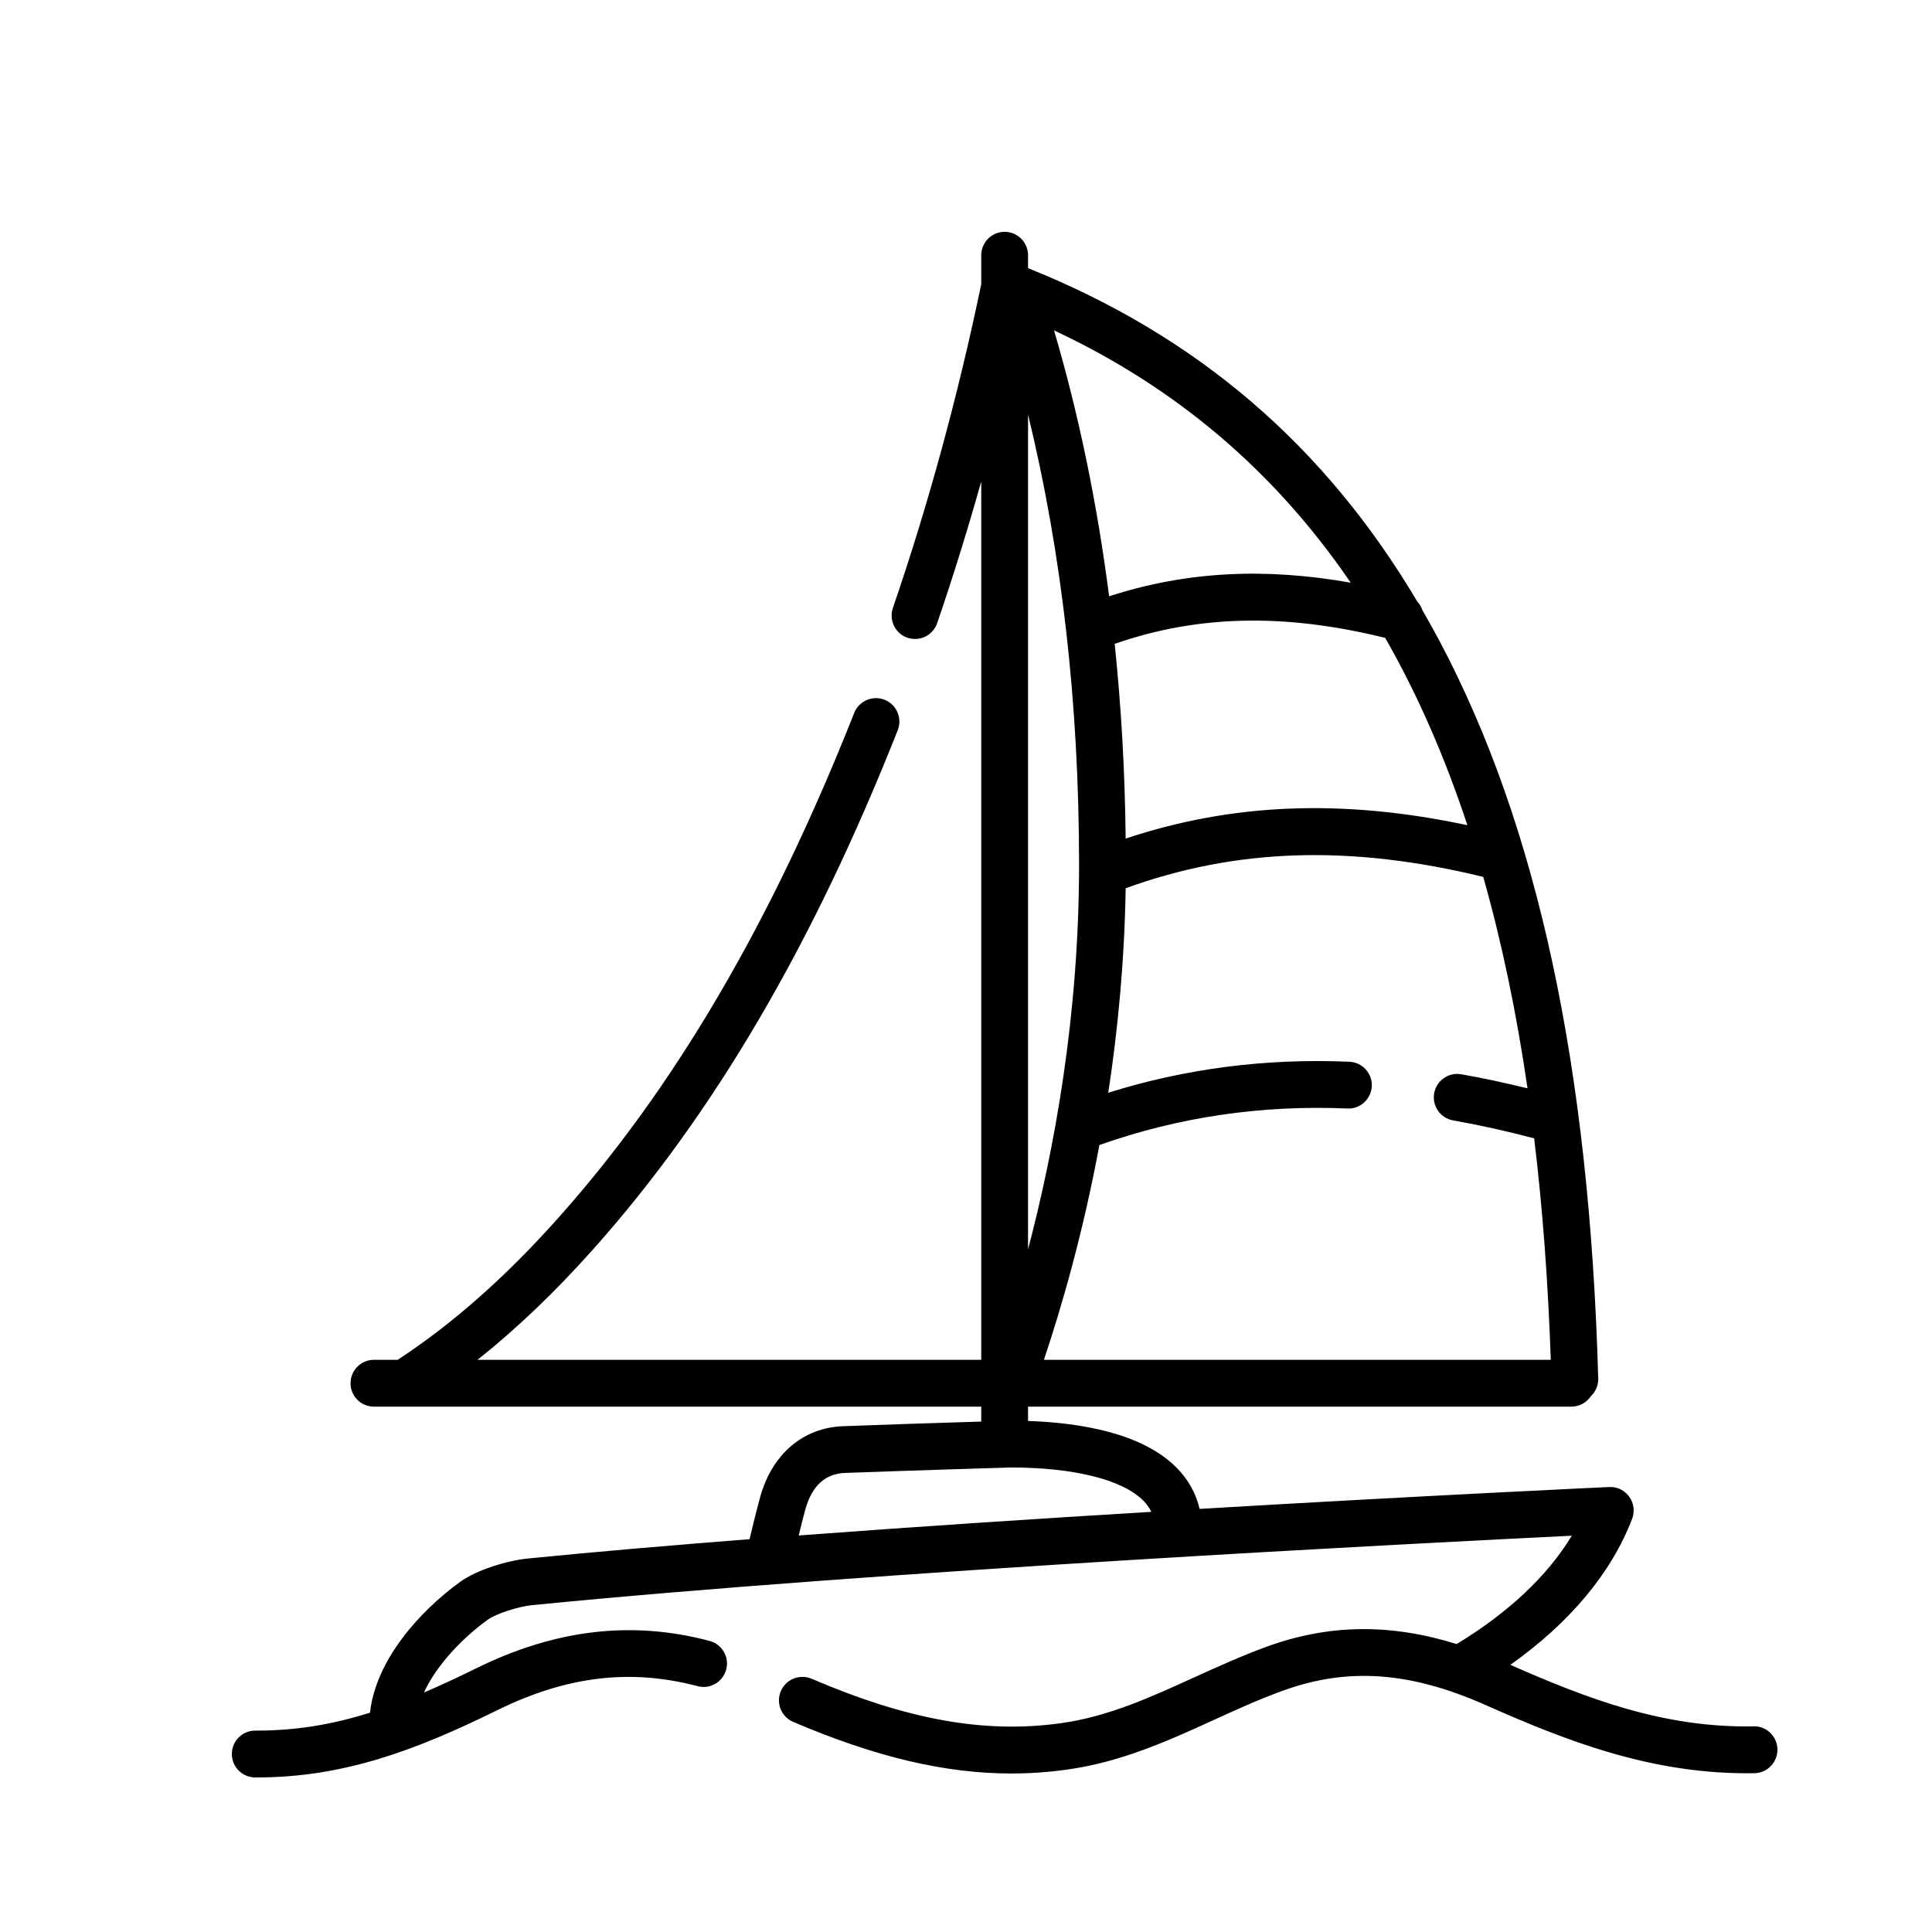 <?xml version="1.0" encoding="UTF-8"?>
<svg xmlns="http://www.w3.org/2000/svg" width="25" height="25" viewBox="0 0 25 25" fill="none">
  <path d="M22.691 22.339C21.524 22.361 20.535 21.979 19.544 21.543C20.311 21 20.851 20.355 21.12 19.653C21.156 19.558 21.142 19.45 21.082 19.367C21.023 19.285 20.928 19.237 20.823 19.242C20.778 19.244 18.469 19.351 15.523 19.525C15.476 19.325 15.377 19.145 15.224 18.991C14.778 18.541 13.973 18.41 13.303 18.387V18.202H20.333C20.439 18.202 20.532 18.148 20.586 18.066C20.646 18.009 20.684 17.928 20.681 17.838C20.568 13.809 19.896 10.686 18.626 8.292C18.554 8.157 18.48 8.024 18.405 7.894C18.391 7.853 18.369 7.815 18.339 7.783C17.139 5.76 15.487 4.345 13.303 3.47V3.303C13.303 3.136 13.167 3 13 3C12.833 3 12.697 3.136 12.697 3.303V3.678C12.397 5.12 12.013 6.529 11.554 7.867C11.5 8.025 11.584 8.198 11.742 8.252C11.775 8.263 11.808 8.268 11.841 8.268C11.967 8.268 12.084 8.189 12.127 8.063C12.332 7.465 12.522 6.853 12.697 6.23V17.596H6.179C6.686 17.193 7.181 16.72 7.677 16.164C9.23 14.423 10.519 12.226 11.617 9.448C11.678 9.293 11.602 9.117 11.447 9.055C11.291 8.994 11.115 9.07 11.053 9.226C9.982 11.936 8.729 14.073 7.224 15.76C6.538 16.529 5.857 17.13 5.146 17.596H4.839C4.671 17.596 4.536 17.732 4.536 17.899C4.536 18.067 4.671 18.202 4.839 18.202H12.697V18.395C12.21 18.41 11.363 18.437 10.907 18.455C10.39 18.475 9.991 18.817 9.837 19.37C9.794 19.525 9.732 19.779 9.699 19.917C8.684 19.996 7.71 20.08 6.831 20.167C6.571 20.192 6.172 20.312 5.956 20.468C5.425 20.852 4.861 21.486 4.788 22.162C4.314 22.311 3.843 22.394 3.326 22.394C3.318 22.394 3.311 22.394 3.303 22.394C3.136 22.394 3.001 22.529 3 22.695C2.999 22.863 3.134 22.999 3.302 23C3.31 23 3.318 23 3.326 23C4.438 23 5.372 22.653 6.428 22.133C7.33 21.688 8.156 21.589 9.027 21.819C9.189 21.862 9.354 21.765 9.397 21.603C9.44 21.441 9.343 21.276 9.181 21.233C8.175 20.967 7.187 21.083 6.16 21.589C5.927 21.704 5.704 21.808 5.486 21.901C5.647 21.549 5.98 21.199 6.311 20.959C6.418 20.882 6.705 20.788 6.891 20.77C11.379 20.326 18.399 19.967 20.339 19.872C20.026 20.39 19.519 20.868 18.849 21.274C17.982 21.004 17.187 21.018 16.388 21.309C16.063 21.428 15.754 21.569 15.454 21.705C14.878 21.967 14.335 22.215 13.721 22.299C12.741 22.434 11.748 22.256 10.502 21.723C10.348 21.658 10.17 21.729 10.104 21.883C10.038 22.037 10.11 22.215 10.263 22.281C11.323 22.733 12.222 22.949 13.088 22.949C13.328 22.949 13.566 22.932 13.803 22.899C14.505 22.803 15.115 22.526 15.705 22.257C15.994 22.125 16.293 21.989 16.596 21.879C17.434 21.573 18.242 21.629 19.216 22.06C20.255 22.521 21.382 22.969 22.703 22.945C22.87 22.942 23.003 22.803 23 22.636C22.997 22.469 22.859 22.333 22.691 22.339ZM14.226 14.817C15.245 14.455 16.324 14.296 17.435 14.344C17.6 14.354 17.743 14.222 17.751 14.055C17.758 13.888 17.628 13.746 17.461 13.739C16.386 13.692 15.339 13.827 14.341 14.14C14.465 13.326 14.551 12.437 14.566 11.494C15.996 10.975 17.475 10.928 19.193 11.347C19.432 12.189 19.623 13.1 19.766 14.083C19.476 14.012 19.188 13.95 18.909 13.901C18.745 13.872 18.587 13.982 18.558 14.147C18.529 14.312 18.639 14.469 18.804 14.498C19.143 14.558 19.496 14.636 19.852 14.73C19.961 15.629 20.032 16.583 20.067 17.596H13.508C13.74 16.905 14.015 15.953 14.226 14.817ZM18.988 10.678C17.375 10.335 15.95 10.391 14.566 10.851C14.557 9.99 14.509 9.149 14.424 8.331C15.503 7.957 16.624 7.933 17.924 8.254C18.34 8.981 18.694 9.788 18.988 10.678ZM17.478 7.54C16.351 7.34 15.337 7.397 14.352 7.716C14.197 6.514 13.96 5.365 13.639 4.275C15.217 5.014 16.491 6.093 17.478 7.54ZM13.963 11.189C13.963 13.137 13.645 14.868 13.303 16.166V5.365C13.741 7.163 13.963 9.115 13.963 11.189ZM10.421 19.532C10.505 19.229 10.677 19.07 10.93 19.06C11.571 19.035 12.988 18.992 13.081 18.989C13.9 18.99 14.524 19.146 14.794 19.418C14.839 19.463 14.873 19.511 14.898 19.563C13.437 19.651 11.855 19.755 10.335 19.869C10.364 19.751 10.396 19.622 10.421 19.532Z" fill="black"></path>
</svg>
